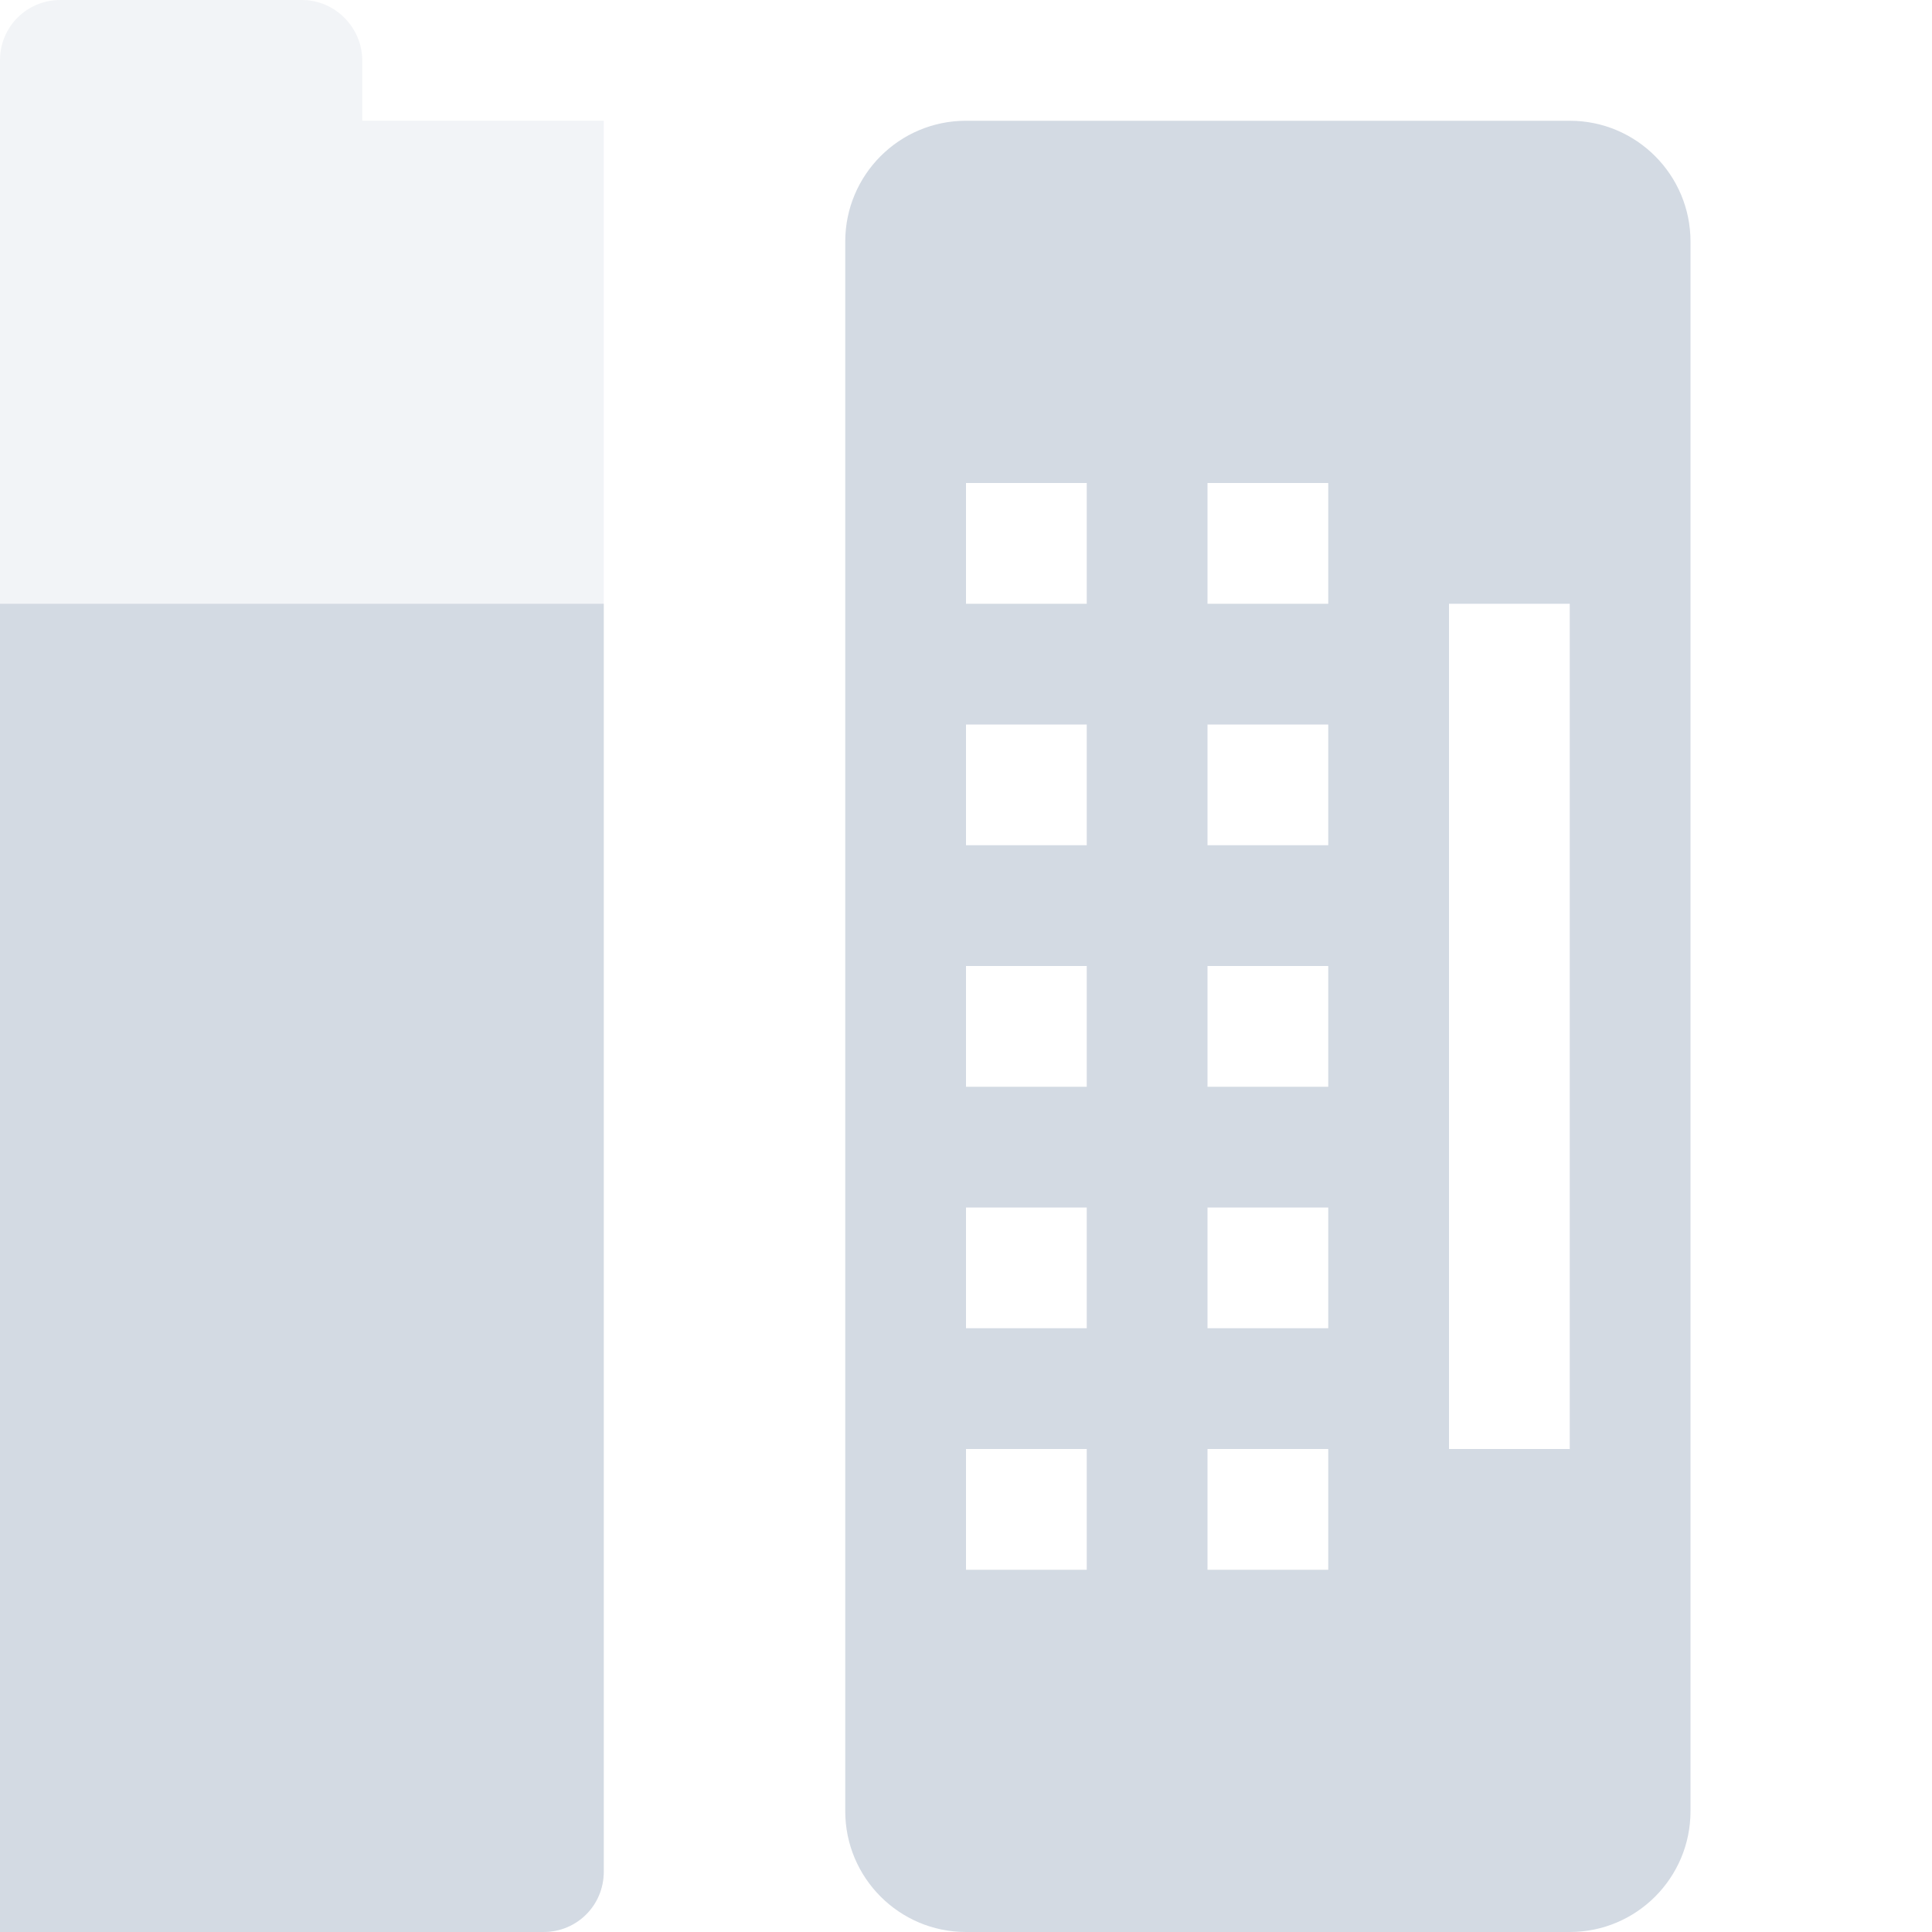 <svg xmlns="http://www.w3.org/2000/svg" width="16" height="16" version="1.1">
 <defs>
  <style id="current-color-scheme" type="text/css">
   .ColorScheme-Text { color:#d3dae3; } .ColorScheme-Highlight { color:#5294e2; }
  </style>
 </defs>
 <g>
  <path style="opacity:0.3;fill:currentColor" class="ColorScheme-Text" d="M 0.5,0 C 0.223,0 0,0.22 0,0.5 V 1 H -2 V 1 15.5 C -2,15.78 -1.777,16 -1.5,16 H 4.5 C 4.777,16 5,15.78 5,15.5 V 1 H 4.5 3 V 0.5 C 3,0.23 2.777,0 2.5,0 Z"/>
  <path style="fill:currentColor" class="ColorScheme-Text" d="M -2,5 V 15.5 C -2,15.78 -1.777,16 -1.5,16 H 4.5 C 4.777,16 5,15.78 5,15.5 V 5 Z"/>
  <path style="fill:currentColor;fill-rule:evenodd" class="ColorScheme-Text" d="M 8,1 C 7.446,1 7,1.45 7,2 V 15 C 7,15.55 7.446,16 8,16 H 13 C 13.554,16 14,15.55 14,15 V 2 C 14,1.45 13.554,1 13,1 Z M 8,4 H 9 V 5 H 8 Z M 10,4 H 11 V 5 H 10 Z M 12,5 H 13 V 12 H 12 Z M 8,6 H 9 V 7 H 8 Z M 10,6 H 11 V 7 H 10 Z M 8,8 H 9 V 9 H 8 Z M 10,8 H 11 V 9 H 10 Z M 8,10 H 9 V 11 H 8 Z M 10,10 H 11 V 11 H 10 Z M 8,12 H 9 V 13 H 8 Z M 10,12 H 11 V 13 H 10 Z"/>
 </g>
</svg>
